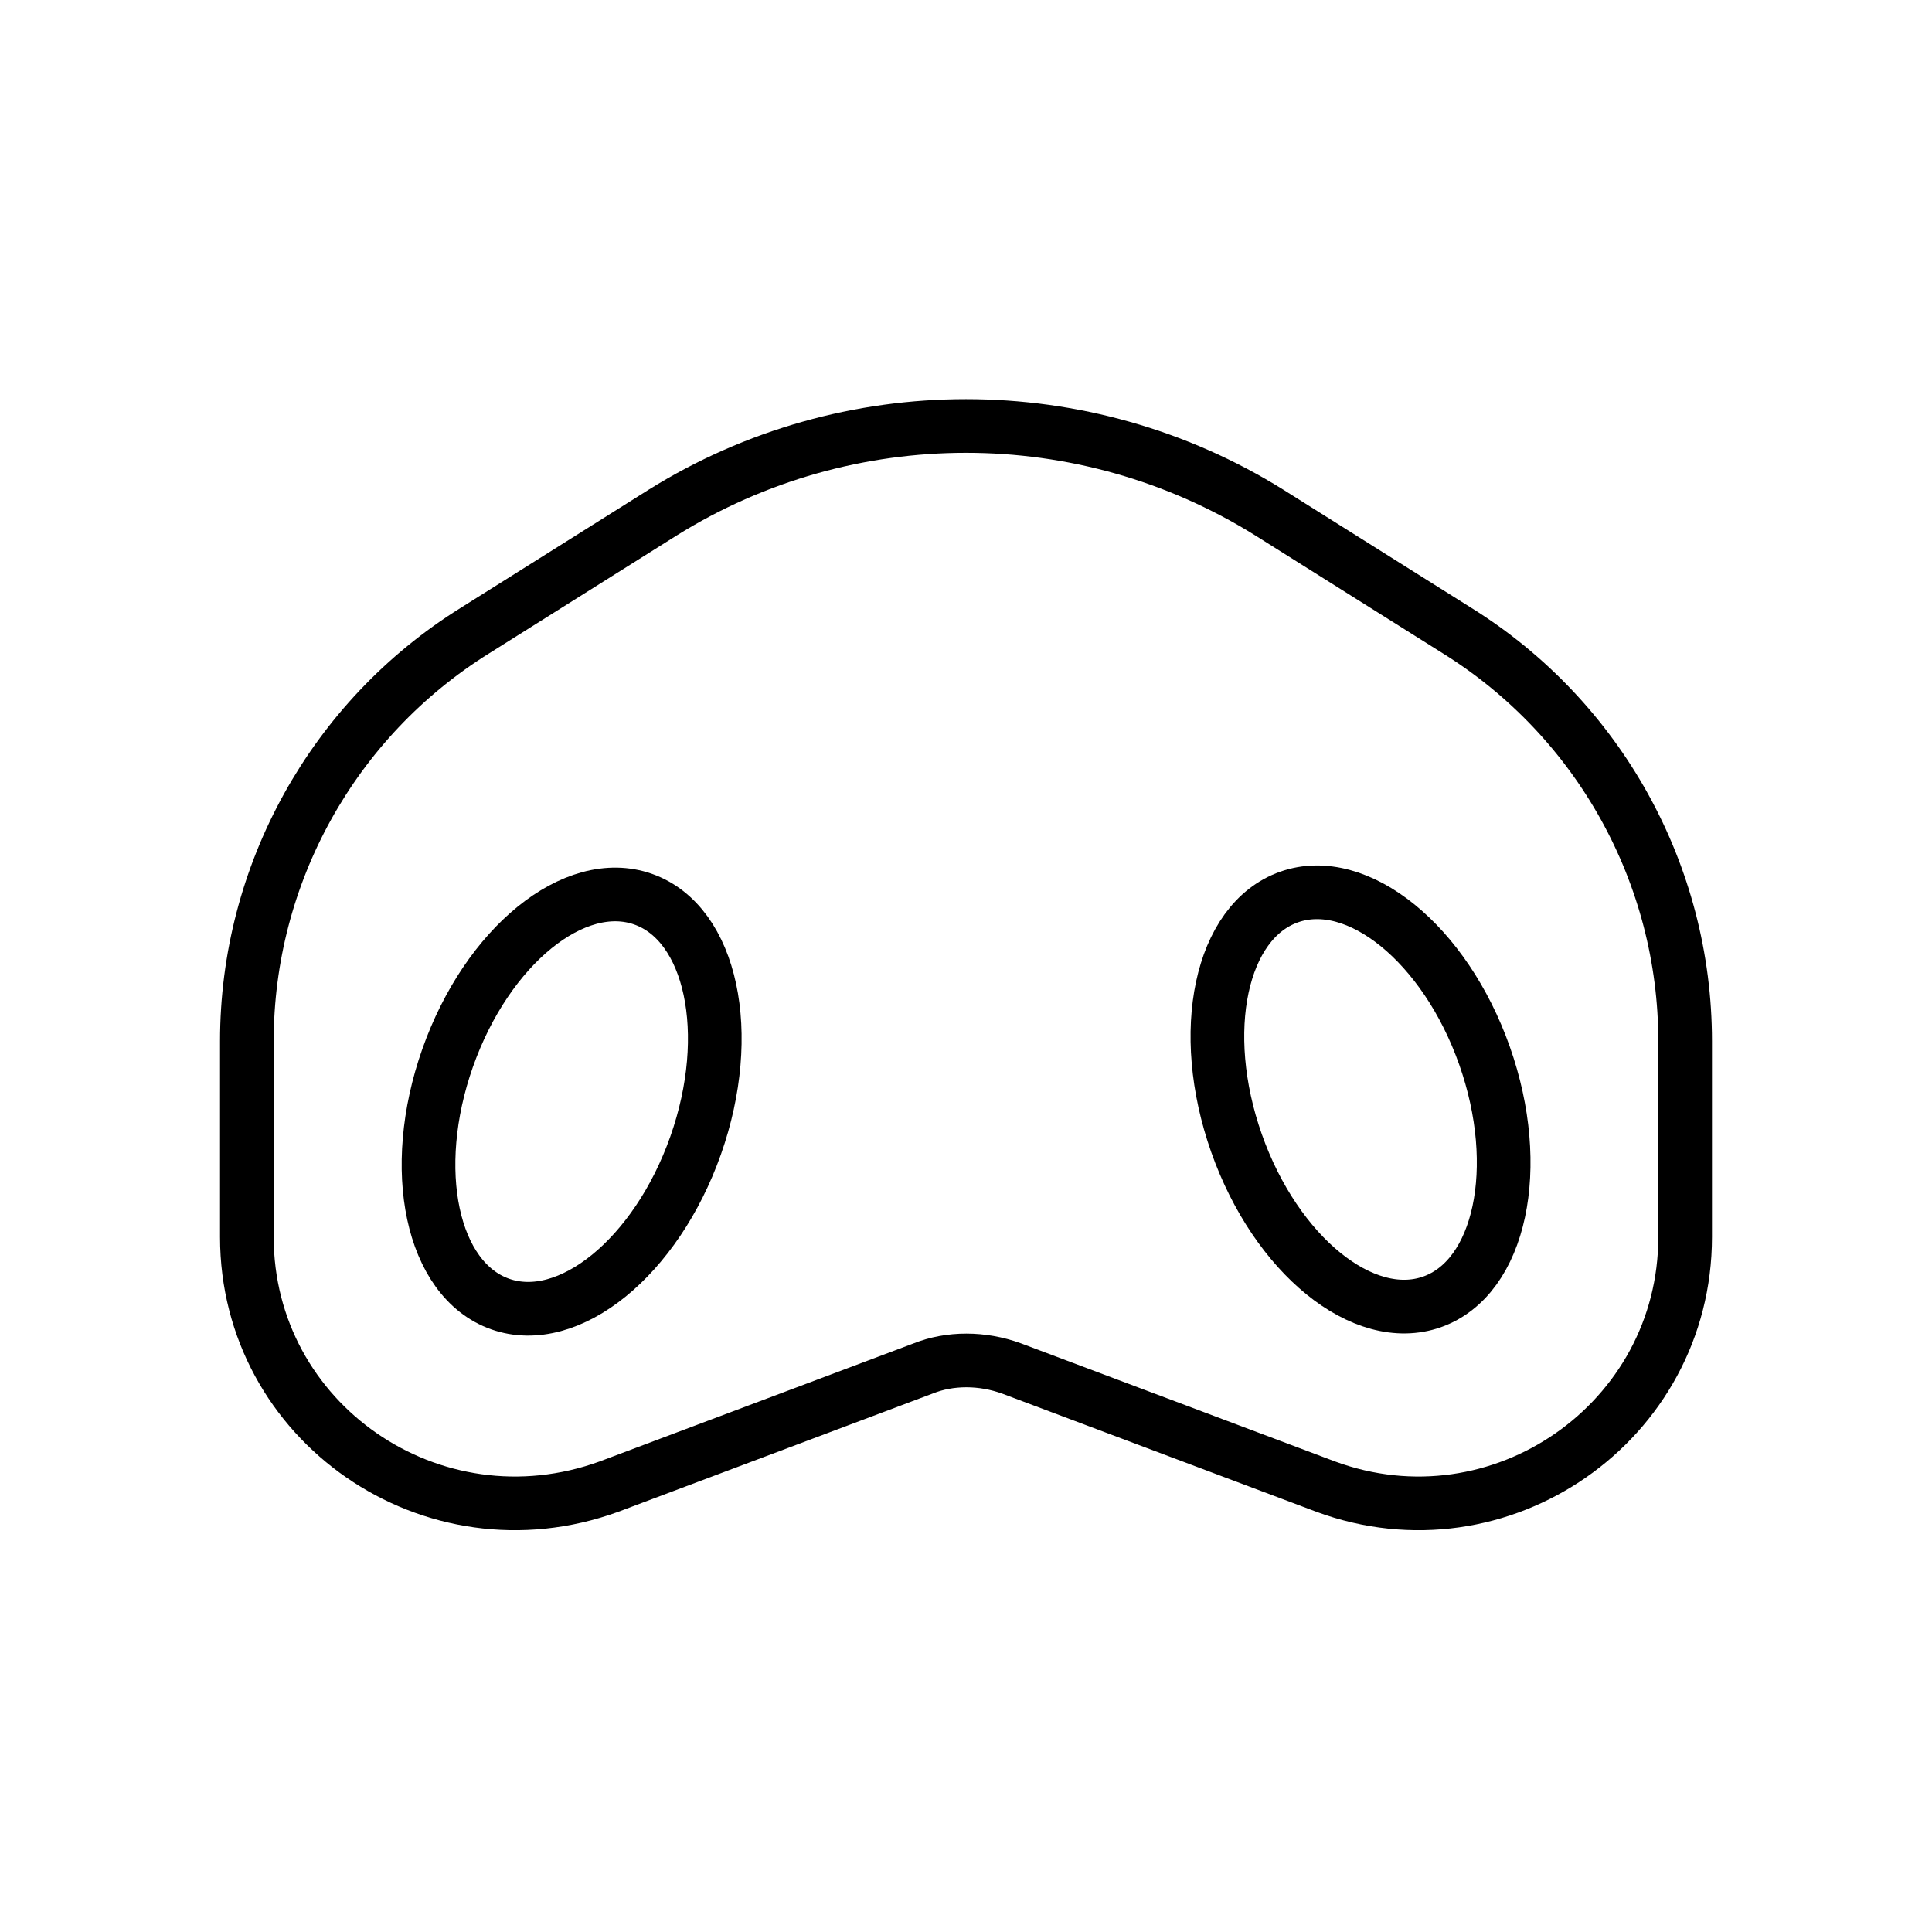 <?xml version="1.0" encoding="utf-8"?>
<!-- Generator: Adobe Illustrator 21.1.0, SVG Export Plug-In . SVG Version: 6.00 Build 0)  -->
<svg version="1.1" id="emoji" xmlns="http://www.w3.org/2000/svg" xmlns:xlink="http://www.w3.org/1999/xlink" x="0px" y="0px"
	 viewBox="0 0 72 72" enable-background="new 0 0 72 72" xml:space="preserve">
<g id="_xD83D__xDC3D_">
	<path fill="none" stroke="#000000" stroke-width="2" stroke-linecap="round" stroke-linejoin="round" stroke-miterlimit="10" d="
		M49.4,55.4L37.7,51c-1.1-0.4-2.3-0.4-3.3,0l-11.7,4.4C16.1,57.8,9.2,53,9.2,46.1v-7.3c0-6.2,3.2-12,8.5-15.3l7-4.4
		c6.9-4.3,15.7-4.3,22.6,0l7,4.4c5.3,3.3,8.5,9.1,8.5,15.3v7.3C62.8,53,55.9,57.8,49.4,55.4z"/>
	
		<ellipse transform="matrix(0.333 -0.943 0.943 0.333 -24.452 47.487)" fill="none" stroke="#000000" stroke-width="2" stroke-linecap="round" stroke-linejoin="round" stroke-miterlimit="10" cx="21.3" cy="41" rx="8" ry="4.9"/>
	
		<ellipse transform="matrix(0.943 -0.333 0.333 0.943 -10.76 19.194)" fill="none" stroke="#000000" stroke-width="2" stroke-linecap="round" stroke-linejoin="round" stroke-miterlimit="10" cx="50.7" cy="41" rx="4.9" ry="8"/>
</g>
</svg>
